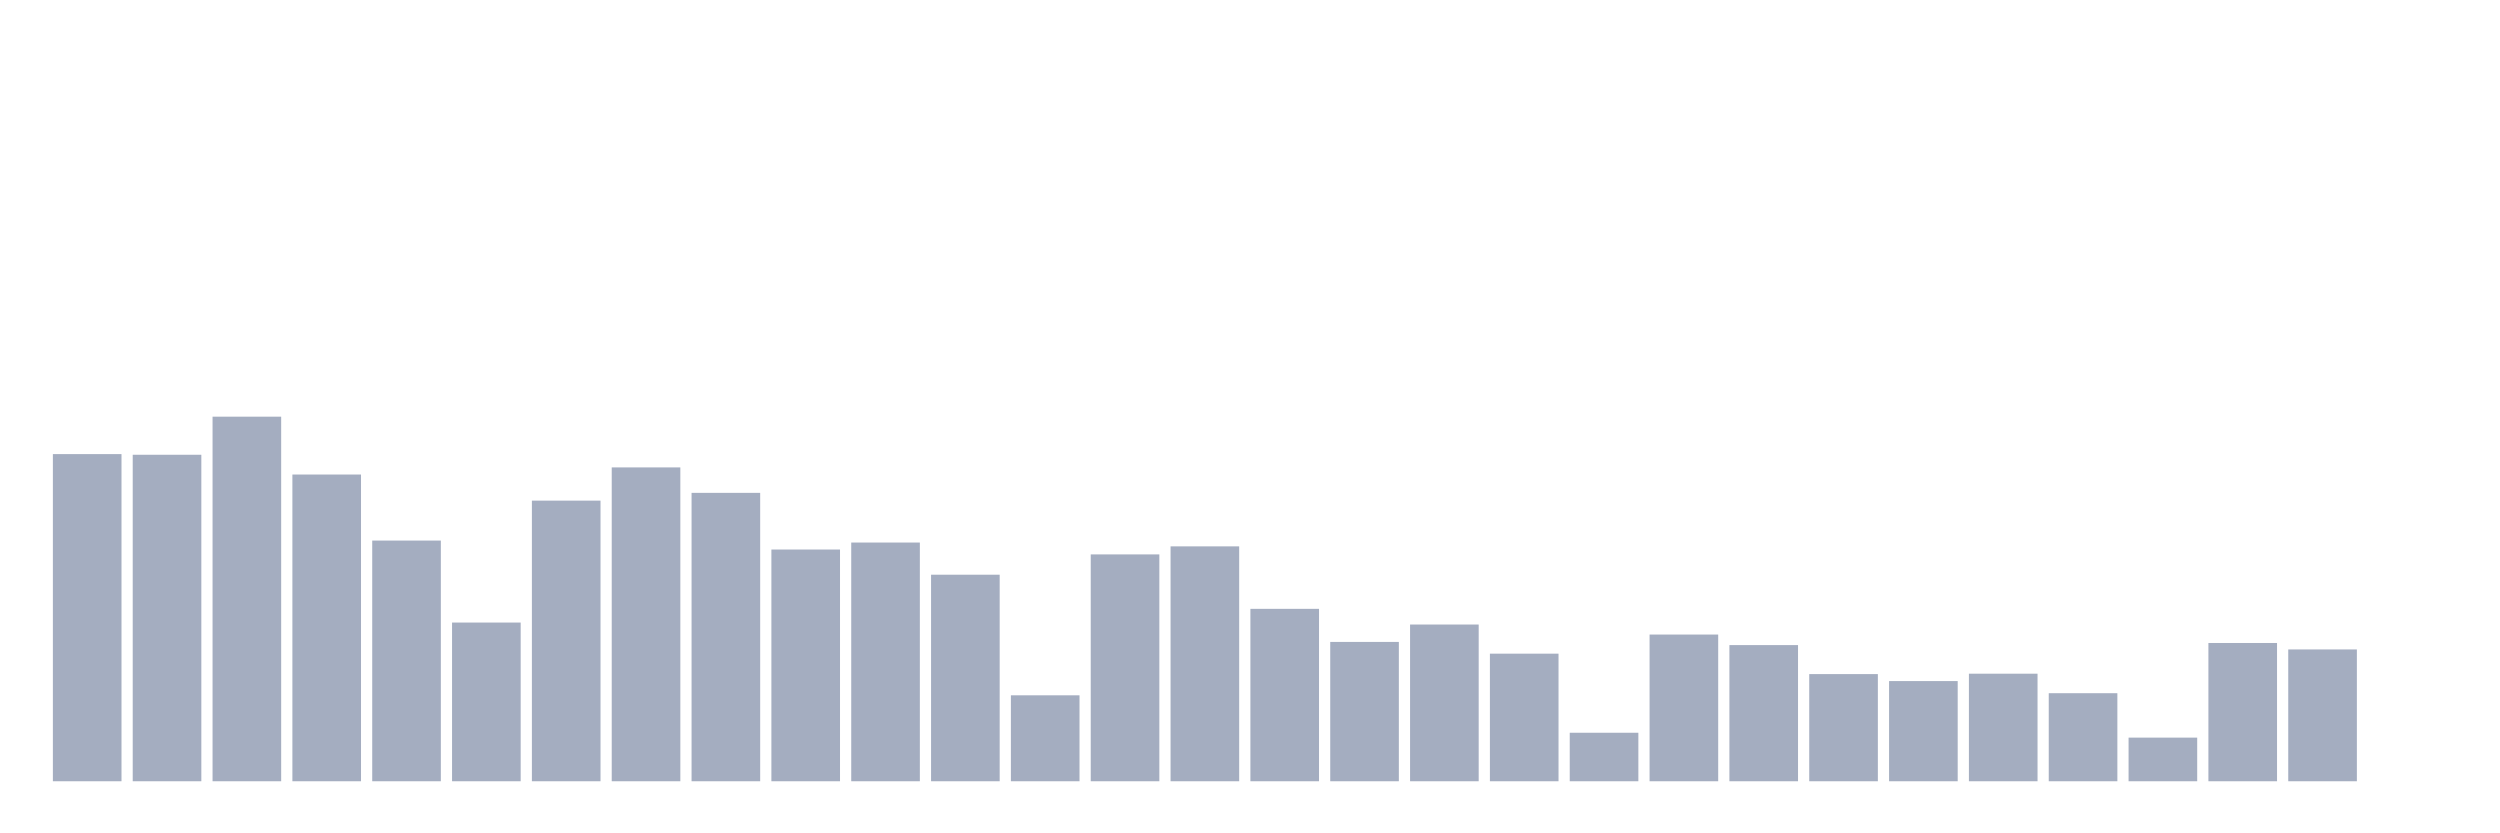 <svg xmlns="http://www.w3.org/2000/svg" viewBox="0 0 480 160"><g transform="translate(10,10)"><rect class="bar" x="0.153" width="13.175" y="77.187" height="62.813" fill="rgb(164,173,192)"></rect><rect class="bar" x="15.482" width="13.175" y="77.314" height="62.686" fill="rgb(164,173,192)"></rect><rect class="bar" x="30.81" width="13.175" y="70" height="70" fill="rgb(164,173,192)"></rect><rect class="bar" x="46.138" width="13.175" y="81.11" height="58.89" fill="rgb(164,173,192)"></rect><rect class="bar" x="61.466" width="13.175" y="93.789" height="46.211" fill="rgb(164,173,192)"></rect><rect class="bar" x="76.794" width="13.175" y="109.53" height="30.47" fill="rgb(164,173,192)"></rect><rect class="bar" x="92.123" width="13.175" y="86.121" height="53.879" fill="rgb(164,173,192)"></rect><rect class="bar" x="107.451" width="13.175" y="79.743" height="60.257" fill="rgb(164,173,192)"></rect><rect class="bar" x="122.779" width="13.175" y="84.628" height="55.372" fill="rgb(164,173,192)"></rect><rect class="bar" x="138.107" width="13.175" y="95.51" height="44.49" fill="rgb(164,173,192)"></rect><rect class="bar" x="153.436" width="13.175" y="94.168" height="45.832" fill="rgb(164,173,192)"></rect><rect class="bar" x="168.764" width="13.175" y="100.343" height="39.657" fill="rgb(164,173,192)"></rect><rect class="bar" x="184.092" width="13.175" y="123.5" height="16.5" fill="rgb(164,173,192)"></rect><rect class="bar" x="199.42" width="13.175" y="96.446" height="43.554" fill="rgb(164,173,192)"></rect><rect class="bar" x="214.748" width="13.175" y="94.902" height="45.098" fill="rgb(164,173,192)"></rect><rect class="bar" x="230.077" width="13.175" y="106.898" height="33.102" fill="rgb(164,173,192)"></rect><rect class="bar" x="245.405" width="13.175" y="113.25" height="26.75" fill="rgb(164,173,192)"></rect><rect class="bar" x="260.733" width="13.175" y="109.91" height="30.09" fill="rgb(164,173,192)"></rect><rect class="bar" x="276.061" width="13.175" y="115.503" height="24.497" fill="rgb(164,173,192)"></rect><rect class="bar" x="291.39" width="13.175" y="130.687" height="9.313" fill="rgb(164,173,192)"></rect><rect class="bar" x="306.718" width="13.175" y="111.833" height="28.167" fill="rgb(164,173,192)"></rect><rect class="bar" x="322.046" width="13.175" y="113.858" height="26.142" fill="rgb(164,173,192)"></rect><rect class="bar" x="337.374" width="13.175" y="119.425" height="20.575" fill="rgb(164,173,192)"></rect><rect class="bar" x="352.702" width="13.175" y="120.766" height="19.234" fill="rgb(164,173,192)"></rect><rect class="bar" x="368.031" width="13.175" y="119.349" height="20.651" fill="rgb(164,173,192)"></rect><rect class="bar" x="383.359" width="13.175" y="123.095" height="16.905" fill="rgb(164,173,192)"></rect><rect class="bar" x="398.687" width="13.175" y="131.623" height="8.377" fill="rgb(164,173,192)"></rect><rect class="bar" x="414.015" width="13.175" y="113.453" height="26.547" fill="rgb(164,173,192)"></rect><rect class="bar" x="429.344" width="13.175" y="114.693" height="25.307" fill="rgb(164,173,192)"></rect><rect class="bar" x="444.672" width="13.175" y="140" height="0" fill="rgb(164,173,192)"></rect></g></svg>
